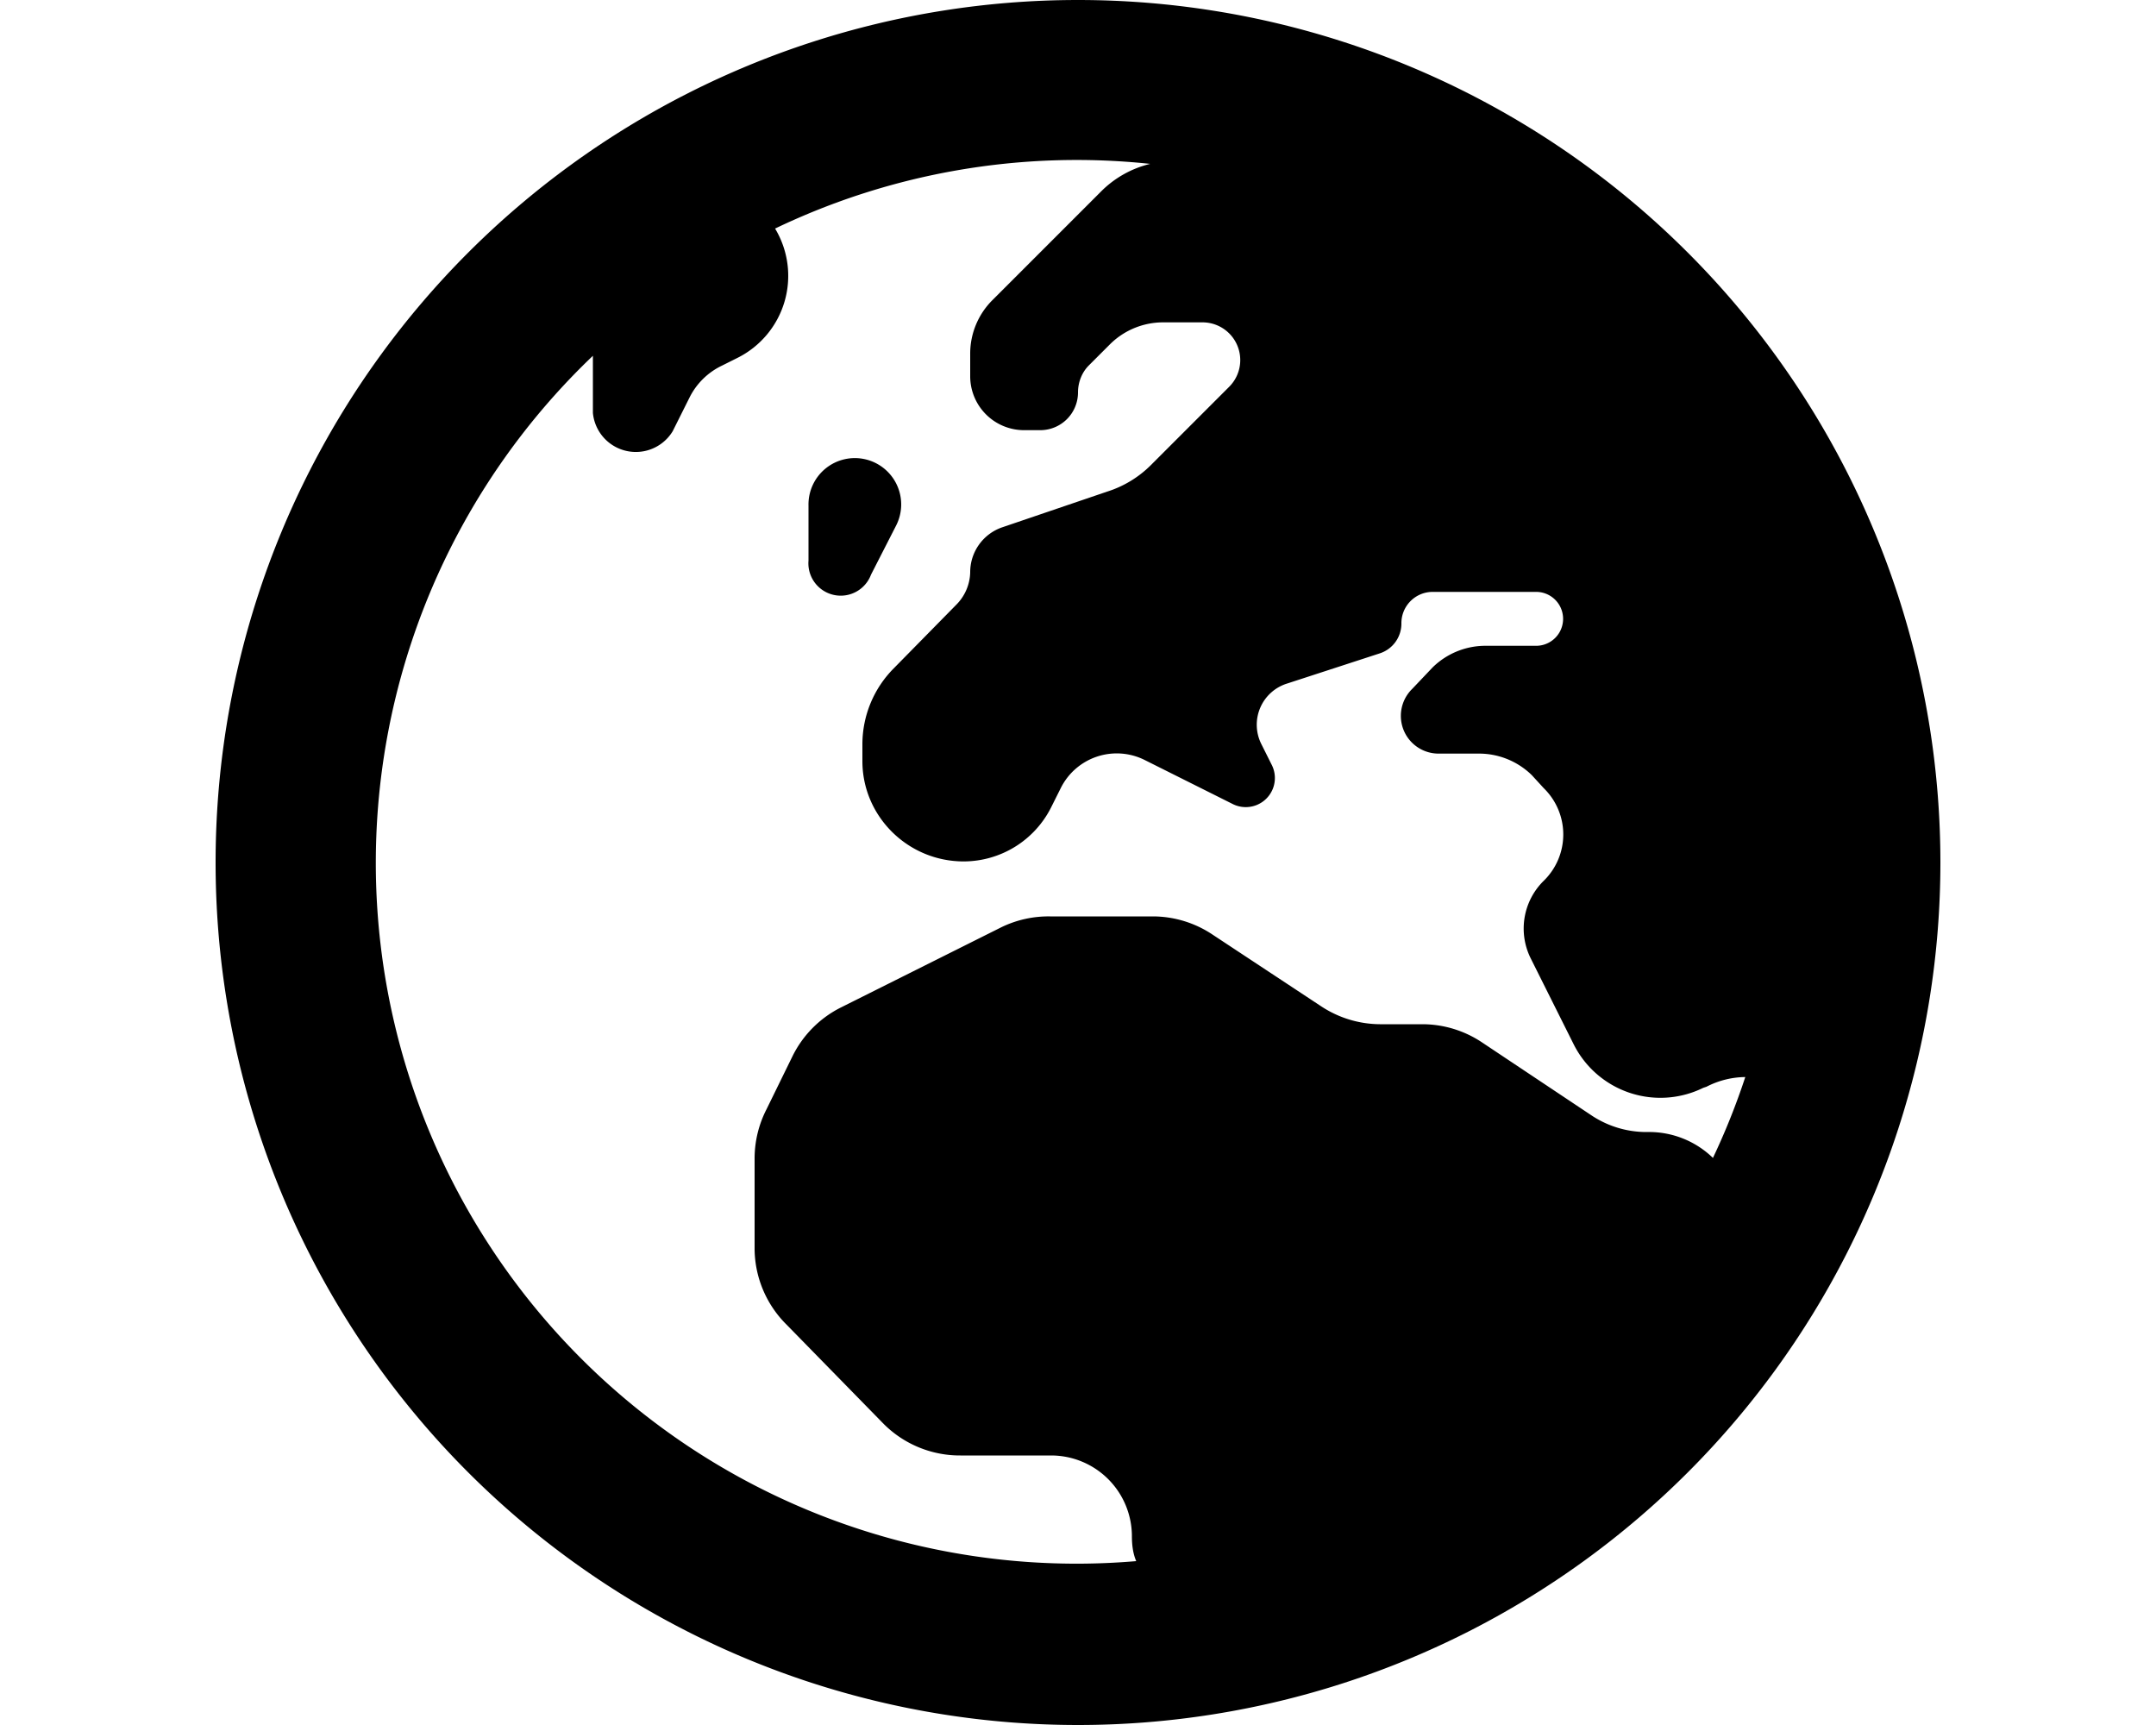 <svg xmlns="http://www.w3.org/2000/svg" viewBox="0 0 20 16" fill="currentColor">
  <path d="M7.5 4.7v.5a.3.3 0 0 0 .58.13l.23-.45a.43.43 0 1 0-.81-.19z"/>
  <path fill-rule="evenodd" d="M10 16a8 8 0 1 0 0-16 8 8 0 0 0 0 16zm5.9-5.25a.85.85 0 0 0-.62-.25.92.92 0 0 1-.51-.15l-1.02-.68a1 1 0 0 0-.55-.17h-.4a1 1 0 0 1-.55-.17l-1-.66a1 1 0 0 0-.55-.17h-.96a1 1 0 0 0-.45.1l-1.5.75a1 1 0 0 0-.44.45l-.24.49a1 1 0 0 0-.11.45v.85a1 1 0 0 0 .3.7l.9.92a1 1 0 0 0 .71.29h.84a.75.75 0 0 1 .75.75c0 .08.01.16.04.23A6.5 6.5 0 0 1 5.5 3.3v.53a.4.4 0 0 0 .74.17l.16-.32a.65.65 0 0 1 .3-.29l.14-.07a.85.85 0 0 0 .35-1.2 6.47 6.47 0 0 1 3.48-.6.96.96 0 0 0-.46.26l-1 1a.7.7 0 0 0-.21.5v.21a.5.5 0 0 0 .5.5h.15a.35.35 0 0 0 .35-.35c0-.1.04-.19.1-.25l.2-.2a.7.7 0 0 1 .5-.2h.35a.35.35 0 0 1 .25.6l-.73.73a1 1 0 0 1-.4.24l-.97.33a.44.44 0 0 0-.3.42.44.44 0 0 1-.13.3l-.58.59a1 1 0 0 0-.29.7v.16c0 .51.42.93.94.93a.91.91 0 0 0 .81-.5l.09-.18a.58.58 0 0 1 .78-.26l.82.41a.27.27 0 0 0 .36-.36l-.1-.2a.4.4 0 0 1 .24-.56l.86-.28a.29.29 0 0 0 .2-.28c0-.16.13-.29.29-.29h.96a.25.25 0 1 1 0 .5h-.46a.7.7 0 0 0-.5.2l-.19.2a.35.35 0 0 0 .25.6h.36a.7.7 0 0 1 .5.2l.11.12a.6.6 0 0 1 0 .86.62.62 0 0 0-.12.72l.4.8a.9.9 0 0 0 1.2.4l.03-.01a.8.8 0 0 1 .36-.09 6.45 6.45 0 0 1-.3.75z"/>
</svg>
